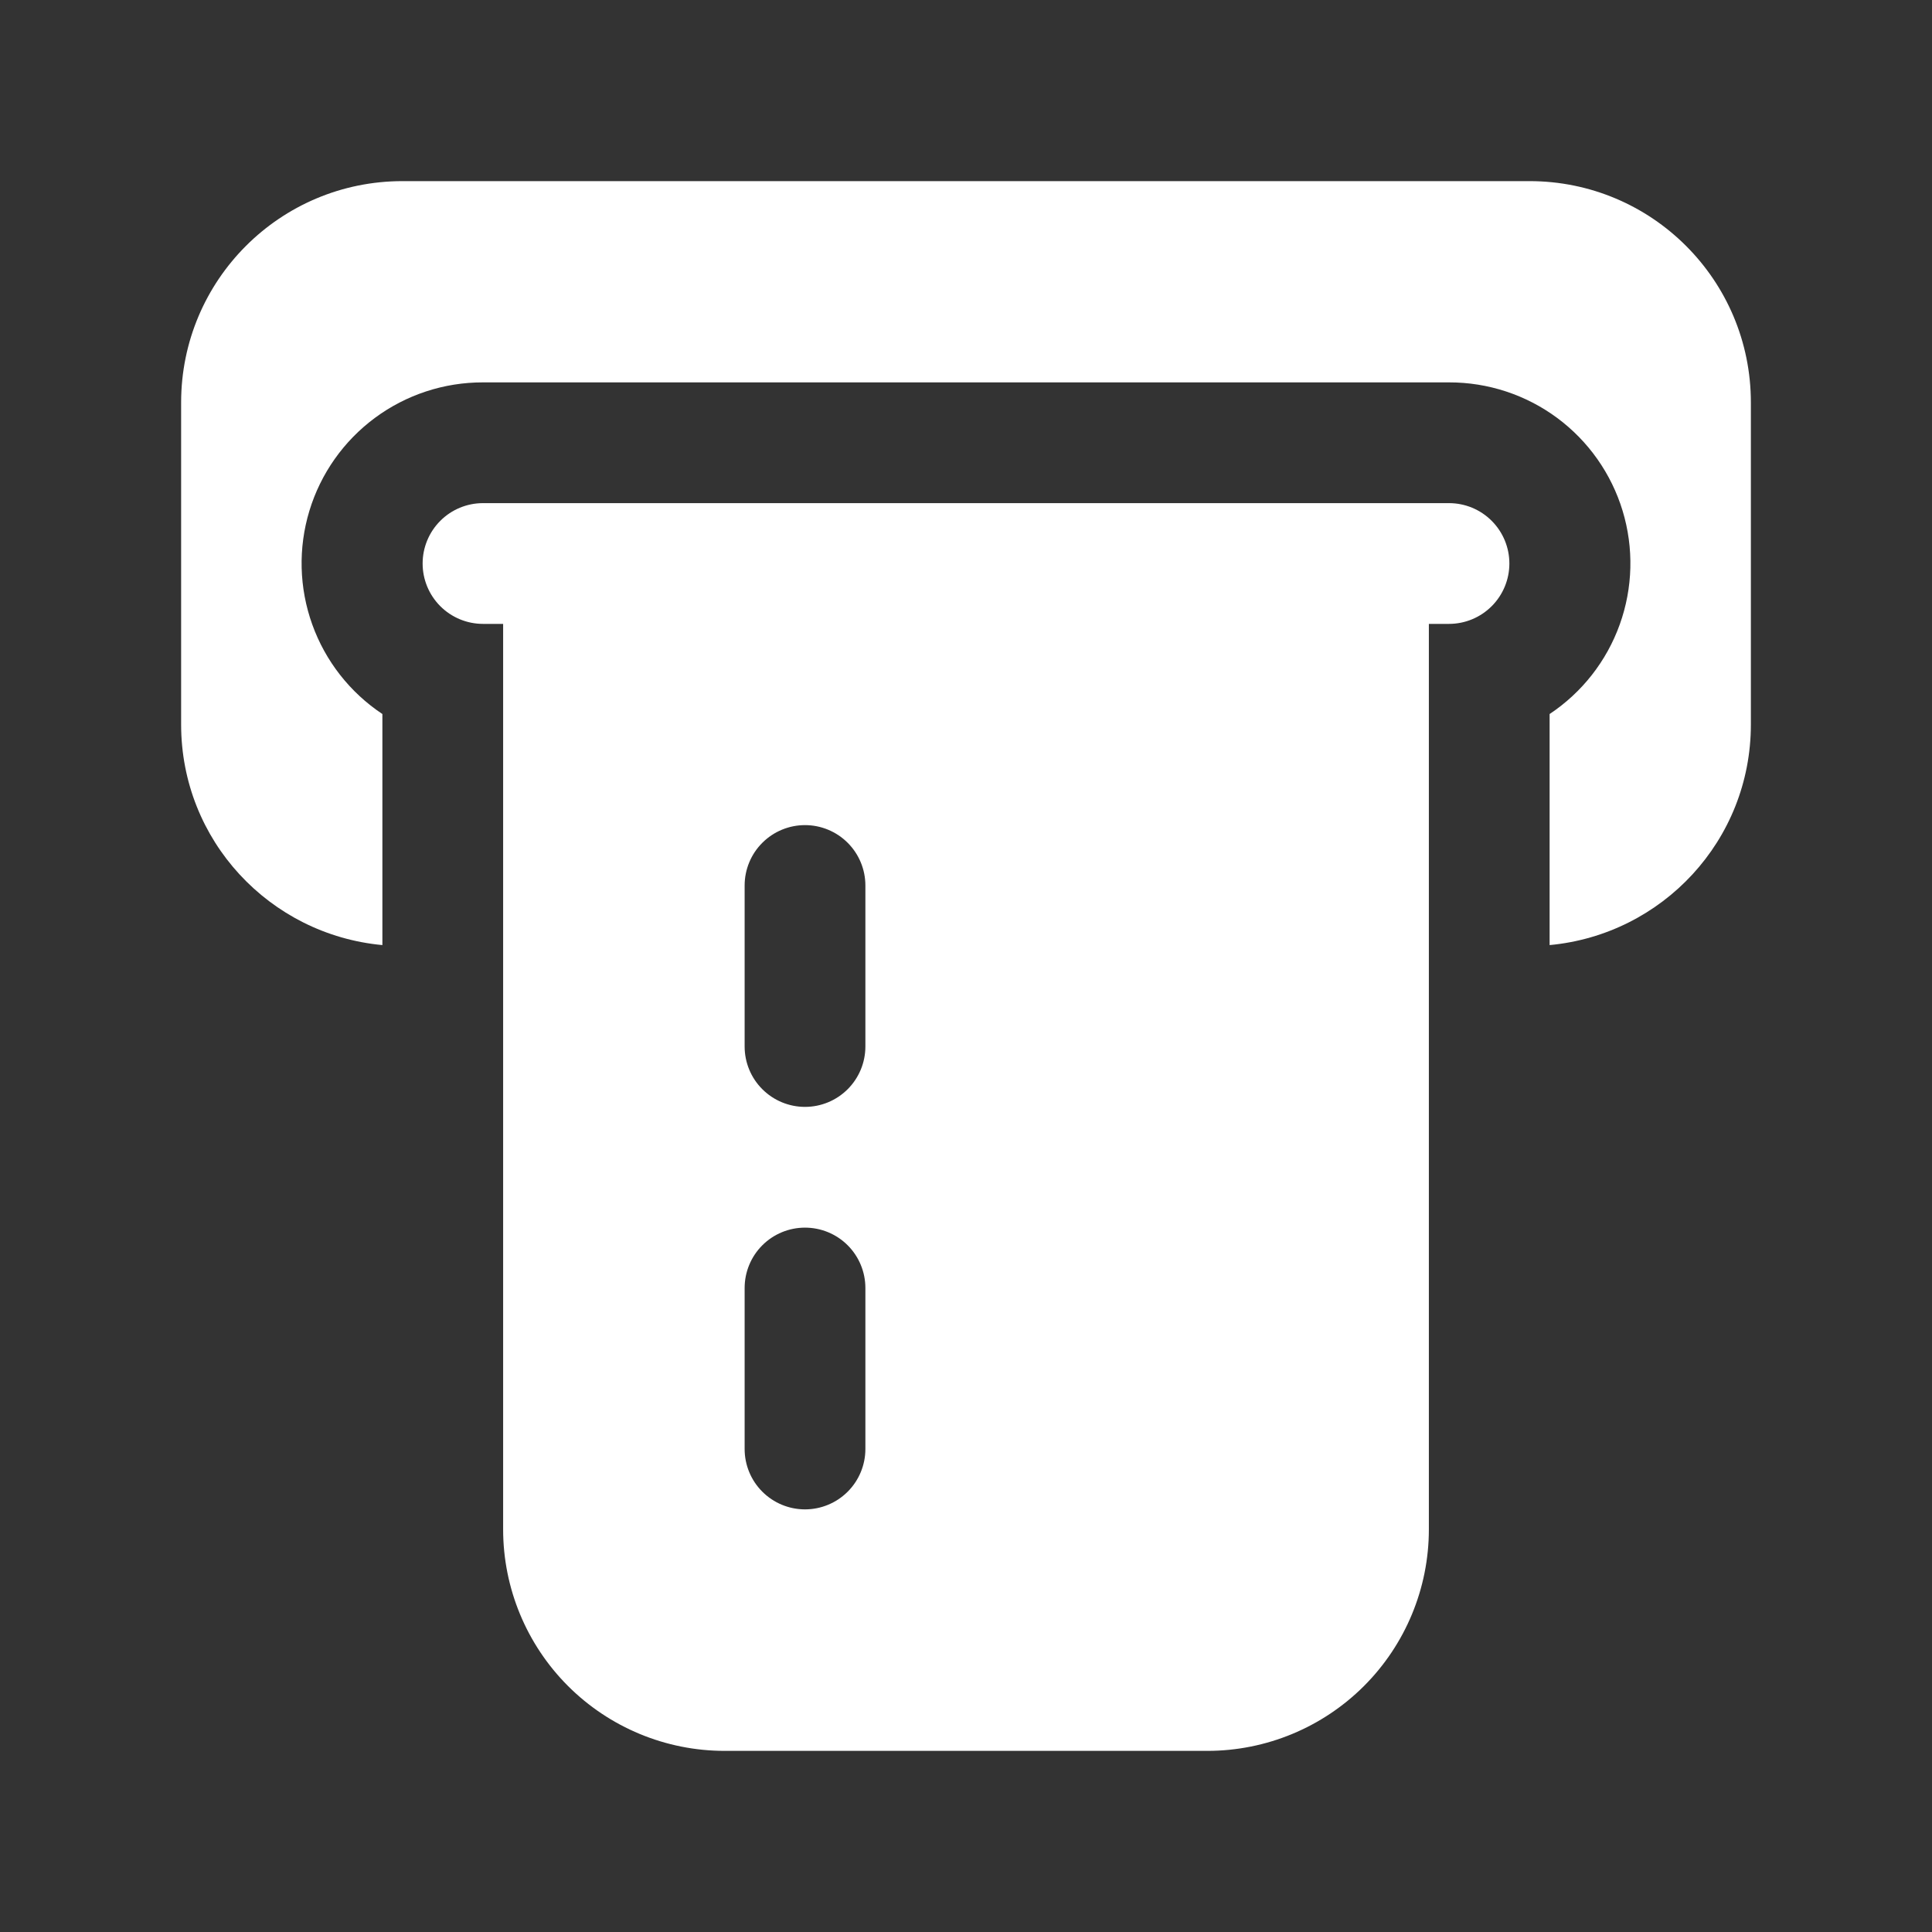 <svg width="64" height="64" viewBox="0 0 64 64" fill="none" xmlns="http://www.w3.org/2000/svg">
<rect x="0" y="0" width="64" height="64" fill="#333333" stroke="none"/>
<g id="Frame">
<g id="Group">
<path id="Vector" d="M58 13.333V24C58 27.84 55.067 30.96 51.333 31.307V23.653C52.406 22.94 53.221 21.9 53.656 20.687C54.092 19.474 54.125 18.154 53.751 16.921C53.377 15.688 52.615 14.608 51.58 13.842C50.544 13.076 49.288 12.664 48 12.667H16C14.711 12.664 13.456 13.076 12.421 13.842C11.385 14.608 10.623 15.688 10.249 16.921C9.875 18.154 9.908 19.474 10.344 20.687C10.779 21.9 11.594 22.94 12.667 23.653V31.307C8.933 30.96 6 27.84 6 24V13.333C6 9.28 9.28 6 13.333 6H50.667C54.72 6 58 9.28 58 13.333ZM50 18.667C50 19.197 49.789 19.706 49.414 20.081C49.039 20.456 48.53 20.667 48 20.667H47.333V50.667C47.332 52.611 46.559 54.476 45.184 55.851C43.809 57.225 41.944 57.999 40 58H24C22.055 57.999 20.191 57.225 18.816 55.851C17.441 54.476 16.668 52.611 16.667 50.667V20.667H16C15.47 20.667 14.961 20.456 14.586 20.081C14.211 19.706 14 19.197 14 18.667C14 18.136 14.211 17.628 14.586 17.253C14.961 16.877 15.47 16.667 16 16.667H48C48.53 16.667 49.039 16.877 49.414 17.253C49.789 17.628 50 18.136 50 18.667ZM28.667 42.667C28.667 42.136 28.456 41.627 28.081 41.252C27.706 40.877 27.197 40.667 26.667 40.667C26.136 40.667 25.628 40.877 25.253 41.252C24.877 41.627 24.667 42.136 24.667 42.667V48C24.667 48.53 24.877 49.039 25.253 49.414C25.628 49.789 26.136 50 26.667 50C27.197 50 27.706 49.789 28.081 49.414C28.456 49.039 28.667 48.53 28.667 48V42.667ZM28.667 29.333C28.667 28.803 28.456 28.294 28.081 27.919C27.706 27.544 27.197 27.333 26.667 27.333C26.136 27.333 25.628 27.544 25.253 27.919C24.877 28.294 24.667 28.803 24.667 29.333V34.667C24.667 35.197 24.877 35.706 25.253 36.081C25.628 36.456 26.136 36.667 26.667 36.667C27.197 36.667 27.706 36.456 28.081 36.081C28.456 35.706 28.667 35.197 28.667 34.667V29.333Z" fill="white"/>
</g>
</g>
</svg>
